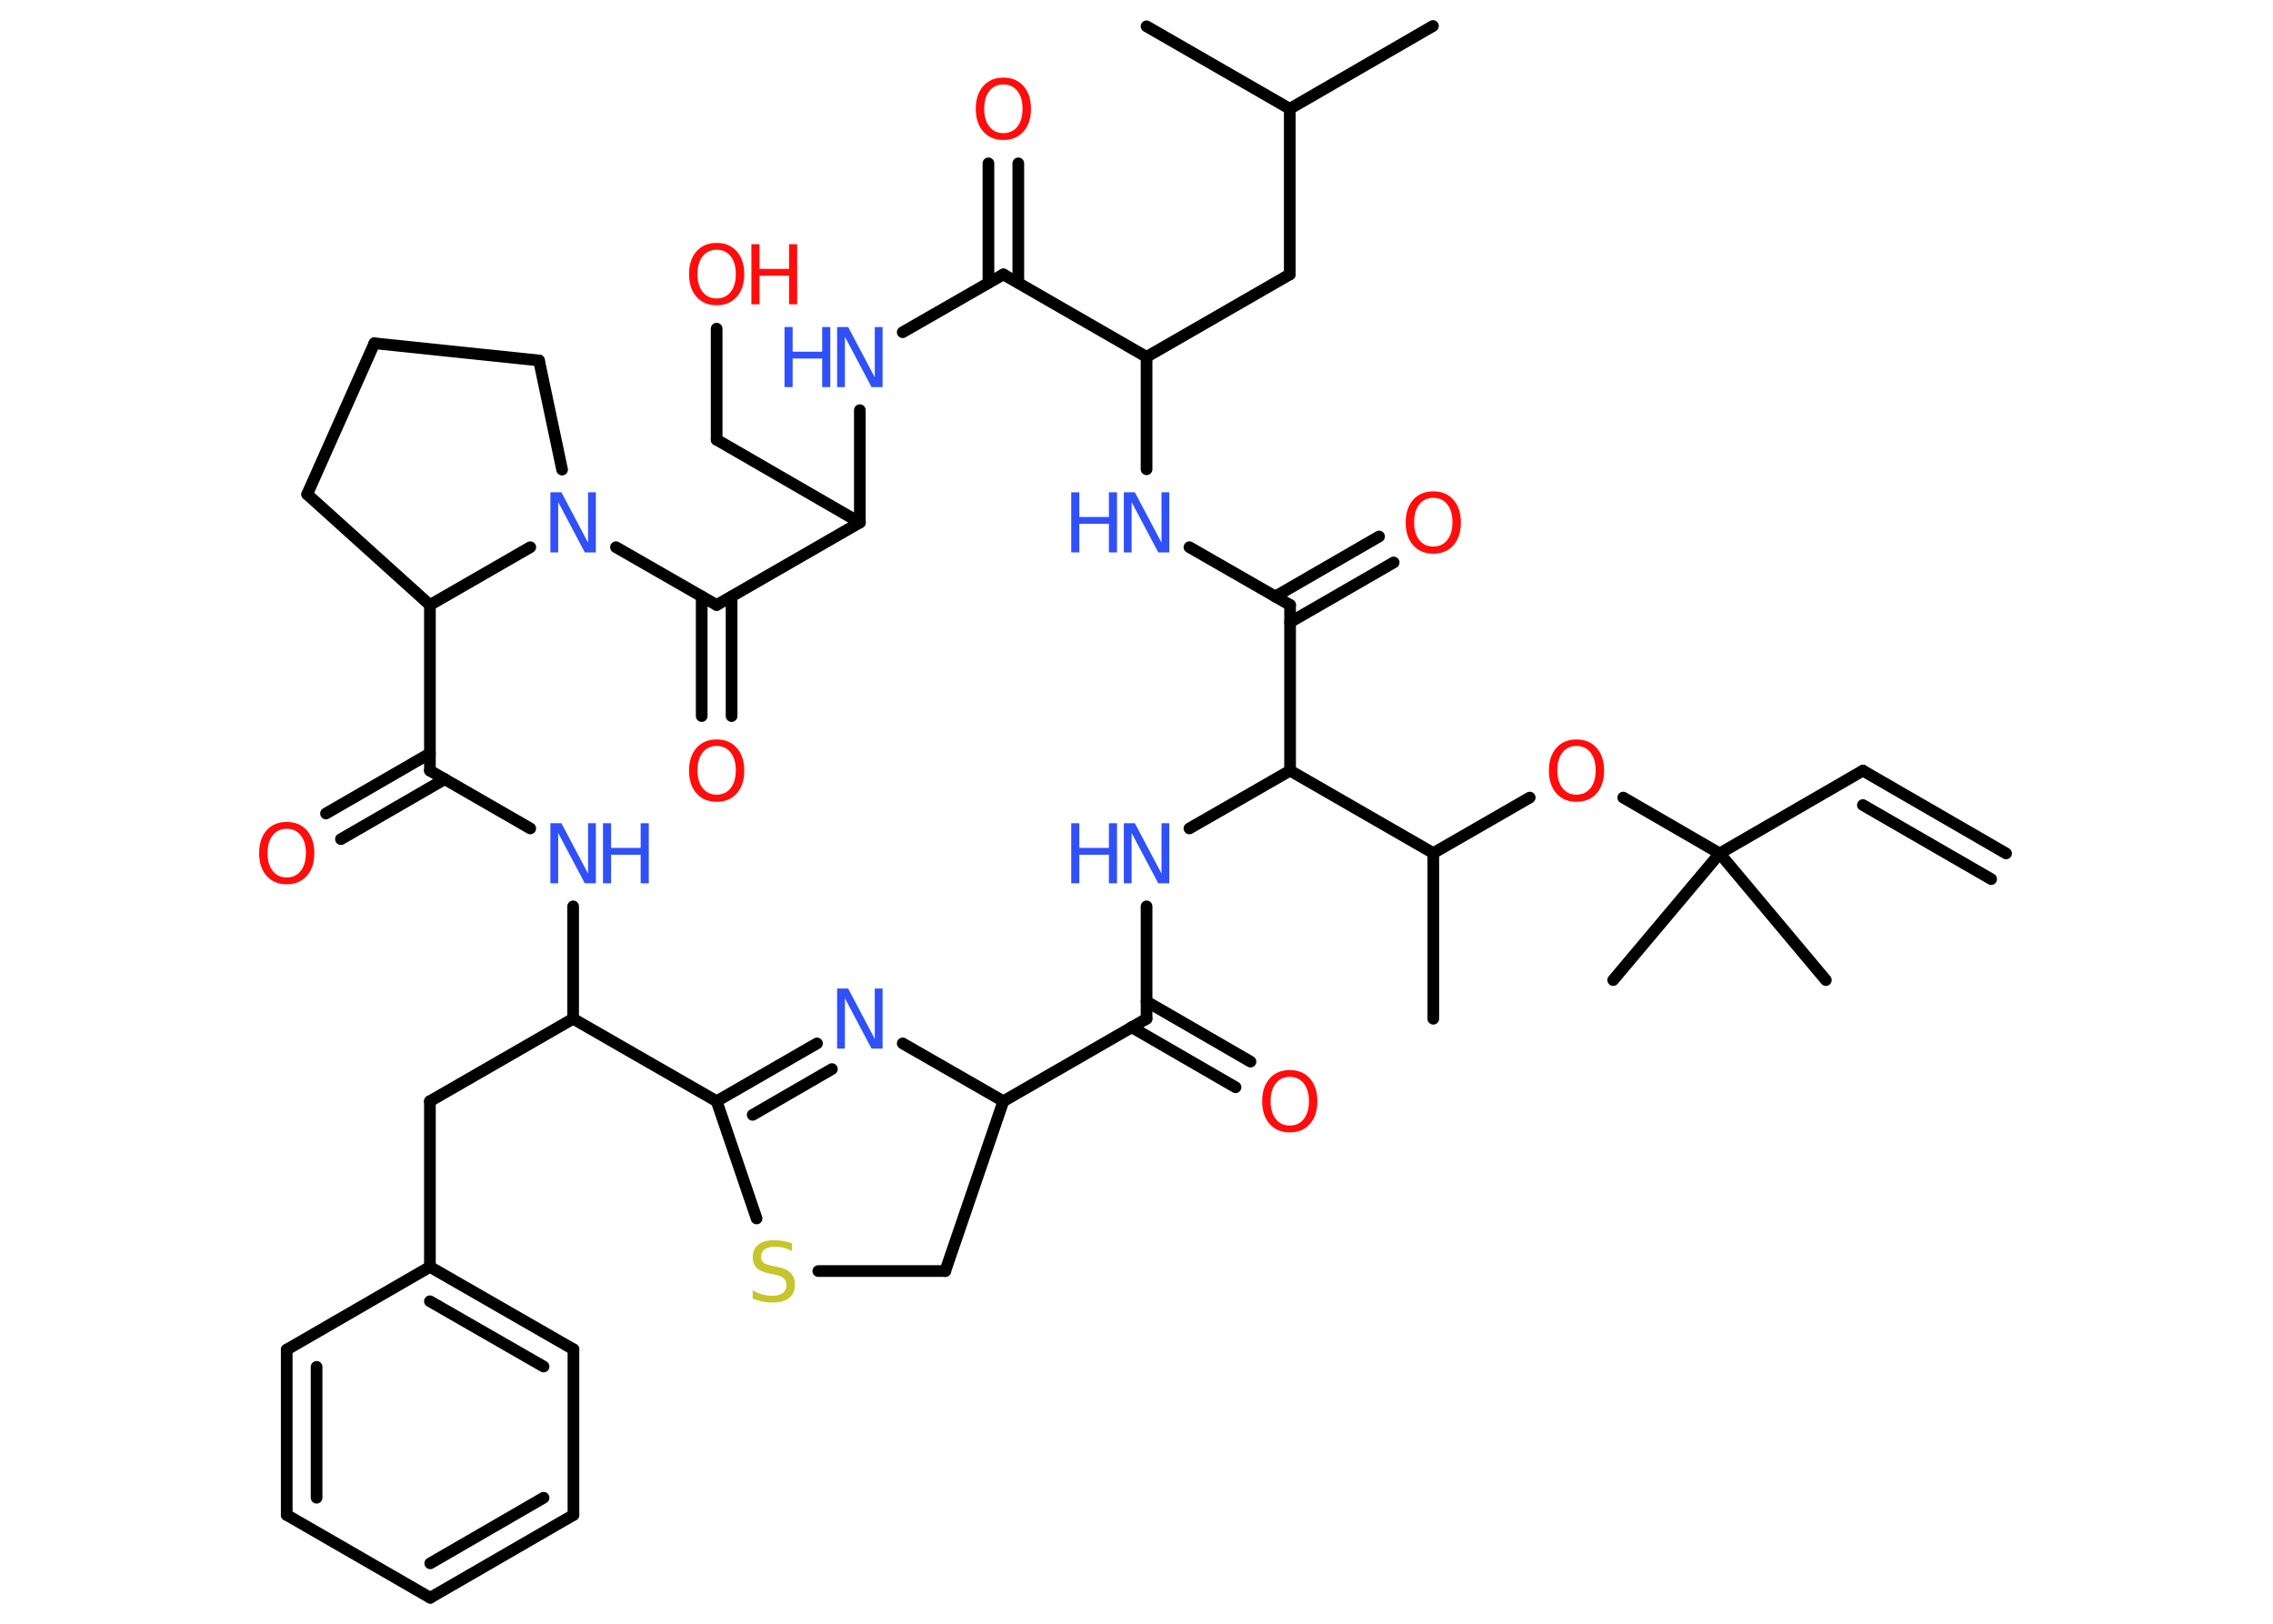 <?xml version='1.0' encoding='UTF-8'?>
<!DOCTYPE svg PUBLIC "-//W3C//DTD SVG 1.1//EN" "http://www.w3.org/Graphics/SVG/1.1/DTD/svg11.dtd">
<svg version='1.2' xmlns='http://www.w3.org/2000/svg' xmlns:xlink='http://www.w3.org/1999/xlink' width='70.0mm' height='50.0mm' viewBox='0 0 70.0 50.0'>
  <desc>Generated by the Chemistry Development Kit (http://github.com/cdk)</desc>
  <g stroke-linecap='round' stroke-linejoin='round' stroke='#000000' stroke-width='.36' fill='#3050F8'>
    <rect x='.0' y='.0' width='70.0' height='50.0' fill='#FFFFFF' stroke='none'/>
    <g id='mol1' class='mol'>
      <g id='mol1bnd1' class='bond'>
        <line x1='57.37' y1='23.73' x2='61.78' y2='26.28'/>
        <line x1='57.37' y1='24.79' x2='61.32' y2='27.07'/>
      </g>
      <line id='mol1bnd2' class='bond' x1='57.37' y1='23.73' x2='52.96' y2='26.28'/>
      <line id='mol1bnd3' class='bond' x1='52.96' y1='26.28' x2='49.68' y2='30.18'/>
      <line id='mol1bnd4' class='bond' x1='52.96' y1='26.28' x2='56.23' y2='30.18'/>
      <line id='mol1bnd5' class='bond' x1='52.96' y1='26.28' x2='49.99' y2='24.56'/>
      <line id='mol1bnd6' class='bond' x1='47.11' y1='24.56' x2='44.14' y2='26.27'/>
      <line id='mol1bnd7' class='bond' x1='44.14' y1='26.27' x2='44.14' y2='31.37'/>
      <line id='mol1bnd8' class='bond' x1='44.14' y1='26.27' x2='39.73' y2='23.73'/>
      <line id='mol1bnd9' class='bond' x1='39.73' y1='23.73' x2='36.63' y2='25.51'/>
      <line id='mol1bnd10' class='bond' x1='35.31' y1='27.91' x2='35.31' y2='31.37'/>
      <g id='mol1bnd11' class='bond'>
        <line x1='35.31' y1='30.84' x2='38.51' y2='32.69'/>
        <line x1='34.85' y1='31.63' x2='38.05' y2='33.48'/>
      </g>
      <line id='mol1bnd12' class='bond' x1='35.31' y1='31.37' x2='30.9' y2='33.91'/>
      <line id='mol1bnd13' class='bond' x1='30.9' y1='33.91' x2='29.11' y2='39.14'/>
      <line id='mol1bnd14' class='bond' x1='29.11' y1='39.14' x2='25.2' y2='39.14'/>
      <line id='mol1bnd15' class='bond' x1='23.3' y1='37.52' x2='22.07' y2='33.91'/>
      <g id='mol1bnd16' class='bond'>
        <line x1='25.16' y1='32.13' x2='22.07' y2='33.91'/>
        <line x1='25.62' y1='32.92' x2='23.18' y2='34.33'/>
      </g>
      <line id='mol1bnd17' class='bond' x1='30.9' y1='33.91' x2='27.8' y2='32.13'/>
      <line id='mol1bnd18' class='bond' x1='22.07' y1='33.91' x2='17.65' y2='31.37'/>
      <line id='mol1bnd19' class='bond' x1='17.65' y1='31.37' x2='13.24' y2='33.91'/>
      <line id='mol1bnd20' class='bond' x1='13.24' y1='33.91' x2='13.24' y2='39.01'/>
      <g id='mol1bnd21' class='bond'>
        <line x1='17.66' y1='41.55' x2='13.24' y2='39.01'/>
        <line x1='16.74' y1='42.08' x2='13.24' y2='40.07'/>
      </g>
      <line id='mol1bnd22' class='bond' x1='17.66' y1='41.55' x2='17.66' y2='46.65'/>
      <g id='mol1bnd23' class='bond'>
        <line x1='13.25' y1='49.2' x2='17.66' y2='46.65'/>
        <line x1='13.25' y1='48.14' x2='16.74' y2='46.12'/>
      </g>
      <line id='mol1bnd24' class='bond' x1='13.25' y1='49.2' x2='8.83' y2='46.65'/>
      <g id='mol1bnd25' class='bond'>
        <line x1='8.83' y1='41.56' x2='8.83' y2='46.65'/>
        <line x1='9.75' y1='42.09' x2='9.75' y2='46.12'/>
      </g>
      <line id='mol1bnd26' class='bond' x1='13.24' y1='39.01' x2='8.83' y2='41.56'/>
      <line id='mol1bnd27' class='bond' x1='17.65' y1='31.37' x2='17.65' y2='27.91'/>
      <line id='mol1bnd28' class='bond' x1='16.33' y1='25.51' x2='13.24' y2='23.73'/>
      <g id='mol1bnd29' class='bond'>
        <line x1='13.7' y1='23.99' x2='10.5' y2='25.84'/>
        <line x1='13.24' y1='23.2' x2='10.04' y2='25.05'/>
      </g>
      <line id='mol1bnd30' class='bond' x1='13.24' y1='23.73' x2='13.24' y2='18.63'/>
      <line id='mol1bnd31' class='bond' x1='13.24' y1='18.63' x2='9.46' y2='15.22'/>
      <line id='mol1bnd32' class='bond' x1='9.46' y1='15.22' x2='11.53' y2='10.57'/>
      <line id='mol1bnd33' class='bond' x1='11.53' y1='10.57' x2='16.6' y2='11.1'/>
      <line id='mol1bnd34' class='bond' x1='16.6' y1='11.1' x2='17.31' y2='14.46'/>
      <line id='mol1bnd35' class='bond' x1='13.24' y1='18.63' x2='16.33' y2='16.85'/>
      <line id='mol1bnd36' class='bond' x1='18.97' y1='16.85' x2='22.07' y2='18.63'/>
      <g id='mol1bnd37' class='bond'>
        <line x1='22.53' y1='18.37' x2='22.53' y2='22.05'/>
        <line x1='21.61' y1='18.37' x2='21.61' y2='22.05'/>
      </g>
      <line id='mol1bnd38' class='bond' x1='22.07' y1='18.63' x2='26.48' y2='16.09'/>
      <line id='mol1bnd39' class='bond' x1='26.48' y1='16.09' x2='22.07' y2='13.54'/>
      <line id='mol1bnd40' class='bond' x1='22.07' y1='13.54' x2='22.07' y2='10.12'/>
      <line id='mol1bnd41' class='bond' x1='26.48' y1='16.09' x2='26.48' y2='12.63'/>
      <line id='mol1bnd42' class='bond' x1='27.8' y1='10.23' x2='30.9' y2='8.45'/>
      <g id='mol1bnd43' class='bond'>
        <line x1='30.44' y1='8.71' x2='30.44' y2='5.03'/>
        <line x1='31.36' y1='8.71' x2='31.36' y2='5.03'/>
      </g>
      <line id='mol1bnd44' class='bond' x1='30.9' y1='8.45' x2='35.31' y2='10.99'/>
      <line id='mol1bnd45' class='bond' x1='35.31' y1='10.99' x2='39.72' y2='8.45'/>
      <line id='mol1bnd46' class='bond' x1='39.72' y1='8.45' x2='39.72' y2='3.35'/>
      <line id='mol1bnd47' class='bond' x1='39.72' y1='3.35' x2='44.13' y2='.8'/>
      <line id='mol1bnd48' class='bond' x1='39.72' y1='3.35' x2='35.31' y2='.81'/>
      <line id='mol1bnd49' class='bond' x1='35.31' y1='10.99' x2='35.31' y2='14.45'/>
      <line id='mol1bnd50' class='bond' x1='36.63' y1='16.85' x2='39.73' y2='18.63'/>
      <line id='mol1bnd51' class='bond' x1='39.73' y1='23.73' x2='39.73' y2='18.63'/>
      <g id='mol1bnd52' class='bond'>
        <line x1='39.27' y1='18.37' x2='42.47' y2='16.52'/>
        <line x1='39.73' y1='19.16' x2='42.92' y2='17.32'/>
      </g>
      <path id='mol1atm6' class='atom' d='M48.55 22.97q-.27 .0 -.43 .2q-.16 .2 -.16 .55q.0 .35 .16 .55q.16 .2 .43 .2q.27 .0 .43 -.2q.16 -.2 .16 -.55q.0 -.35 -.16 -.55q-.16 -.2 -.43 -.2zM48.55 22.77q.39 .0 .62 .26q.23 .26 .23 .7q.0 .44 -.23 .7q-.23 .26 -.62 .26q-.39 .0 -.62 -.26q-.23 -.26 -.23 -.7q.0 -.44 .23 -.7q.23 -.26 .62 -.26z' stroke='none' fill='#FF0D0D'/>
      <g id='mol1atm10' class='atom'>
        <path d='M34.61 25.35h.34l.82 1.55v-1.55h.24v1.85h-.34l-.82 -1.55v1.55h-.24v-1.85z' stroke='none'/>
        <path d='M32.99 25.35h.25v.76h.91v-.76h.25v1.85h-.25v-.88h-.91v.88h-.25v-1.85z' stroke='none'/>
      </g>
      <path id='mol1atm12' class='atom' d='M39.72 33.16q-.27 .0 -.43 .2q-.16 .2 -.16 .55q.0 .35 .16 .55q.16 .2 .43 .2q.27 .0 .43 -.2q.16 -.2 .16 -.55q.0 -.35 -.16 -.55q-.16 -.2 -.43 -.2zM39.72 32.95q.39 .0 .62 .26q.23 .26 .23 .7q.0 .44 -.23 .7q-.23 .26 -.62 .26q-.39 .0 -.62 -.26q-.23 -.26 -.23 -.7q.0 -.44 .23 -.7q.23 -.26 .62 -.26z' stroke='none' fill='#FF0D0D'/>
      <path id='mol1atm15' class='atom' d='M24.39 38.28v.24q-.14 -.07 -.27 -.1q-.13 -.03 -.25 -.03q-.2 .0 -.32 .08q-.11 .08 -.11 .23q.0 .12 .07 .18q.07 .06 .28 .1l.15 .03q.28 .05 .41 .19q.13 .13 .13 .36q.0 .27 -.18 .41q-.18 .14 -.53 .14q-.13 .0 -.28 -.03q-.15 -.03 -.31 -.09v-.26q.15 .09 .3 .13q.15 .04 .29 .04q.22 .0 .33 -.08q.12 -.08 .12 -.24q.0 -.14 -.08 -.21q-.08 -.08 -.27 -.12l-.15 -.03q-.28 -.05 -.41 -.17q-.13 -.12 -.13 -.33q.0 -.25 .17 -.39q.17 -.14 .48 -.14q.13 .0 .26 .02q.14 .02 .28 .07z' stroke='none' fill='#C6C62C'/>
      <path id='mol1atm17' class='atom' d='M25.78 30.44h.34l.82 1.55v-1.55h.24v1.85h-.34l-.82 -1.55v1.55h-.24v-1.85z' stroke='none'/>
      <g id='mol1atm26' class='atom'>
        <path d='M16.95 25.35h.34l.82 1.55v-1.55h.24v1.85h-.34l-.82 -1.55v1.55h-.24v-1.85z' stroke='none'/>
        <path d='M18.57 25.35h.25v.76h.91v-.76h.25v1.85h-.25v-.88h-.91v.88h-.25v-1.85z' stroke='none'/>
      </g>
      <path id='mol1atm28' class='atom' d='M8.83 25.52q-.27 .0 -.43 .2q-.16 .2 -.16 .55q.0 .35 .16 .55q.16 .2 .43 .2q.27 .0 .43 -.2q.16 -.2 .16 -.55q.0 -.35 -.16 -.55q-.16 -.2 -.43 -.2zM8.83 25.31q.39 .0 .62 .26q.23 .26 .23 .7q.0 .44 -.23 .7q-.23 .26 -.62 .26q-.39 .0 -.62 -.26q-.23 -.26 -.23 -.7q.0 -.44 .23 -.7q.23 -.26 .62 -.26z' stroke='none' fill='#FF0D0D'/>
      <path id='mol1atm33' class='atom' d='M16.95 15.16h.34l.82 1.55v-1.55h.24v1.85h-.34l-.82 -1.55v1.55h-.24v-1.85z' stroke='none'/>
      <path id='mol1atm35' class='atom' d='M22.07 22.97q-.27 .0 -.43 .2q-.16 .2 -.16 .55q.0 .35 .16 .55q.16 .2 .43 .2q.27 .0 .43 -.2q.16 -.2 .16 -.55q.0 -.35 -.16 -.55q-.16 -.2 -.43 -.2zM22.07 22.77q.39 .0 .62 .26q.23 .26 .23 .7q.0 .44 -.23 .7q-.23 .26 -.62 .26q-.39 .0 -.62 -.26q-.23 -.26 -.23 -.7q.0 -.44 .23 -.7q.23 -.26 .62 -.26z' stroke='none' fill='#FF0D0D'/>
      <g id='mol1atm38' class='atom'>
        <path d='M22.07 7.69q-.27 .0 -.43 .2q-.16 .2 -.16 .55q.0 .35 .16 .55q.16 .2 .43 .2q.27 .0 .43 -.2q.16 -.2 .16 -.55q.0 -.35 -.16 -.55q-.16 -.2 -.43 -.2zM22.07 7.48q.39 .0 .62 .26q.23 .26 .23 .7q.0 .44 -.23 .7q-.23 .26 -.62 .26q-.39 .0 -.62 -.26q-.23 -.26 -.23 -.7q.0 -.44 .23 -.7q.23 -.26 .62 -.26z' stroke='none' fill='#FF0D0D'/>
        <path d='M23.14 7.52h.25v.76h.91v-.76h.25v1.85h-.25v-.88h-.91v.88h-.25v-1.85z' stroke='none' fill='#FF0D0D'/>
      </g>
      <g id='mol1atm39' class='atom'>
        <path d='M25.78 10.07h.34l.82 1.55v-1.55h.24v1.85h-.34l-.82 -1.55v1.55h-.24v-1.85z' stroke='none'/>
        <path d='M24.16 10.07h.25v.76h.91v-.76h.25v1.85h-.25v-.88h-.91v.88h-.25v-1.85z' stroke='none'/>
      </g>
      <path id='mol1atm41' class='atom' d='M30.9 2.6q-.27 .0 -.43 .2q-.16 .2 -.16 .55q.0 .35 .16 .55q.16 .2 .43 .2q.27 .0 .43 -.2q.16 -.2 .16 -.55q.0 -.35 -.16 -.55q-.16 -.2 -.43 -.2zM30.9 2.39q.39 .0 .62 .26q.23 .26 .23 .7q.0 .44 -.23 .7q-.23 .26 -.62 .26q-.39 .0 -.62 -.26q-.23 -.26 -.23 -.7q.0 -.44 .23 -.7q.23 -.26 .62 -.26z' stroke='none' fill='#FF0D0D'/>
      <g id='mol1atm47' class='atom'>
        <path d='M34.61 15.16h.34l.82 1.55v-1.55h.24v1.85h-.34l-.82 -1.55v1.55h-.24v-1.85z' stroke='none'/>
        <path d='M32.99 15.16h.25v.76h.91v-.76h.25v1.85h-.25v-.88h-.91v.88h-.25v-1.85z' stroke='none'/>
      </g>
      <path id='mol1atm49' class='atom' d='M44.14 15.33q-.27 .0 -.43 .2q-.16 .2 -.16 .55q.0 .35 .16 .55q.16 .2 .43 .2q.27 .0 .43 -.2q.16 -.2 .16 -.55q.0 -.35 -.16 -.55q-.16 -.2 -.43 -.2zM44.14 15.13q.39 .0 .62 .26q.23 .26 .23 .7q.0 .44 -.23 .7q-.23 .26 -.62 .26q-.39 .0 -.62 -.26q-.23 -.26 -.23 -.7q.0 -.44 .23 -.7q.23 -.26 .62 -.26z' stroke='none' fill='#FF0D0D'/>
    </g>
  </g>
</svg>
